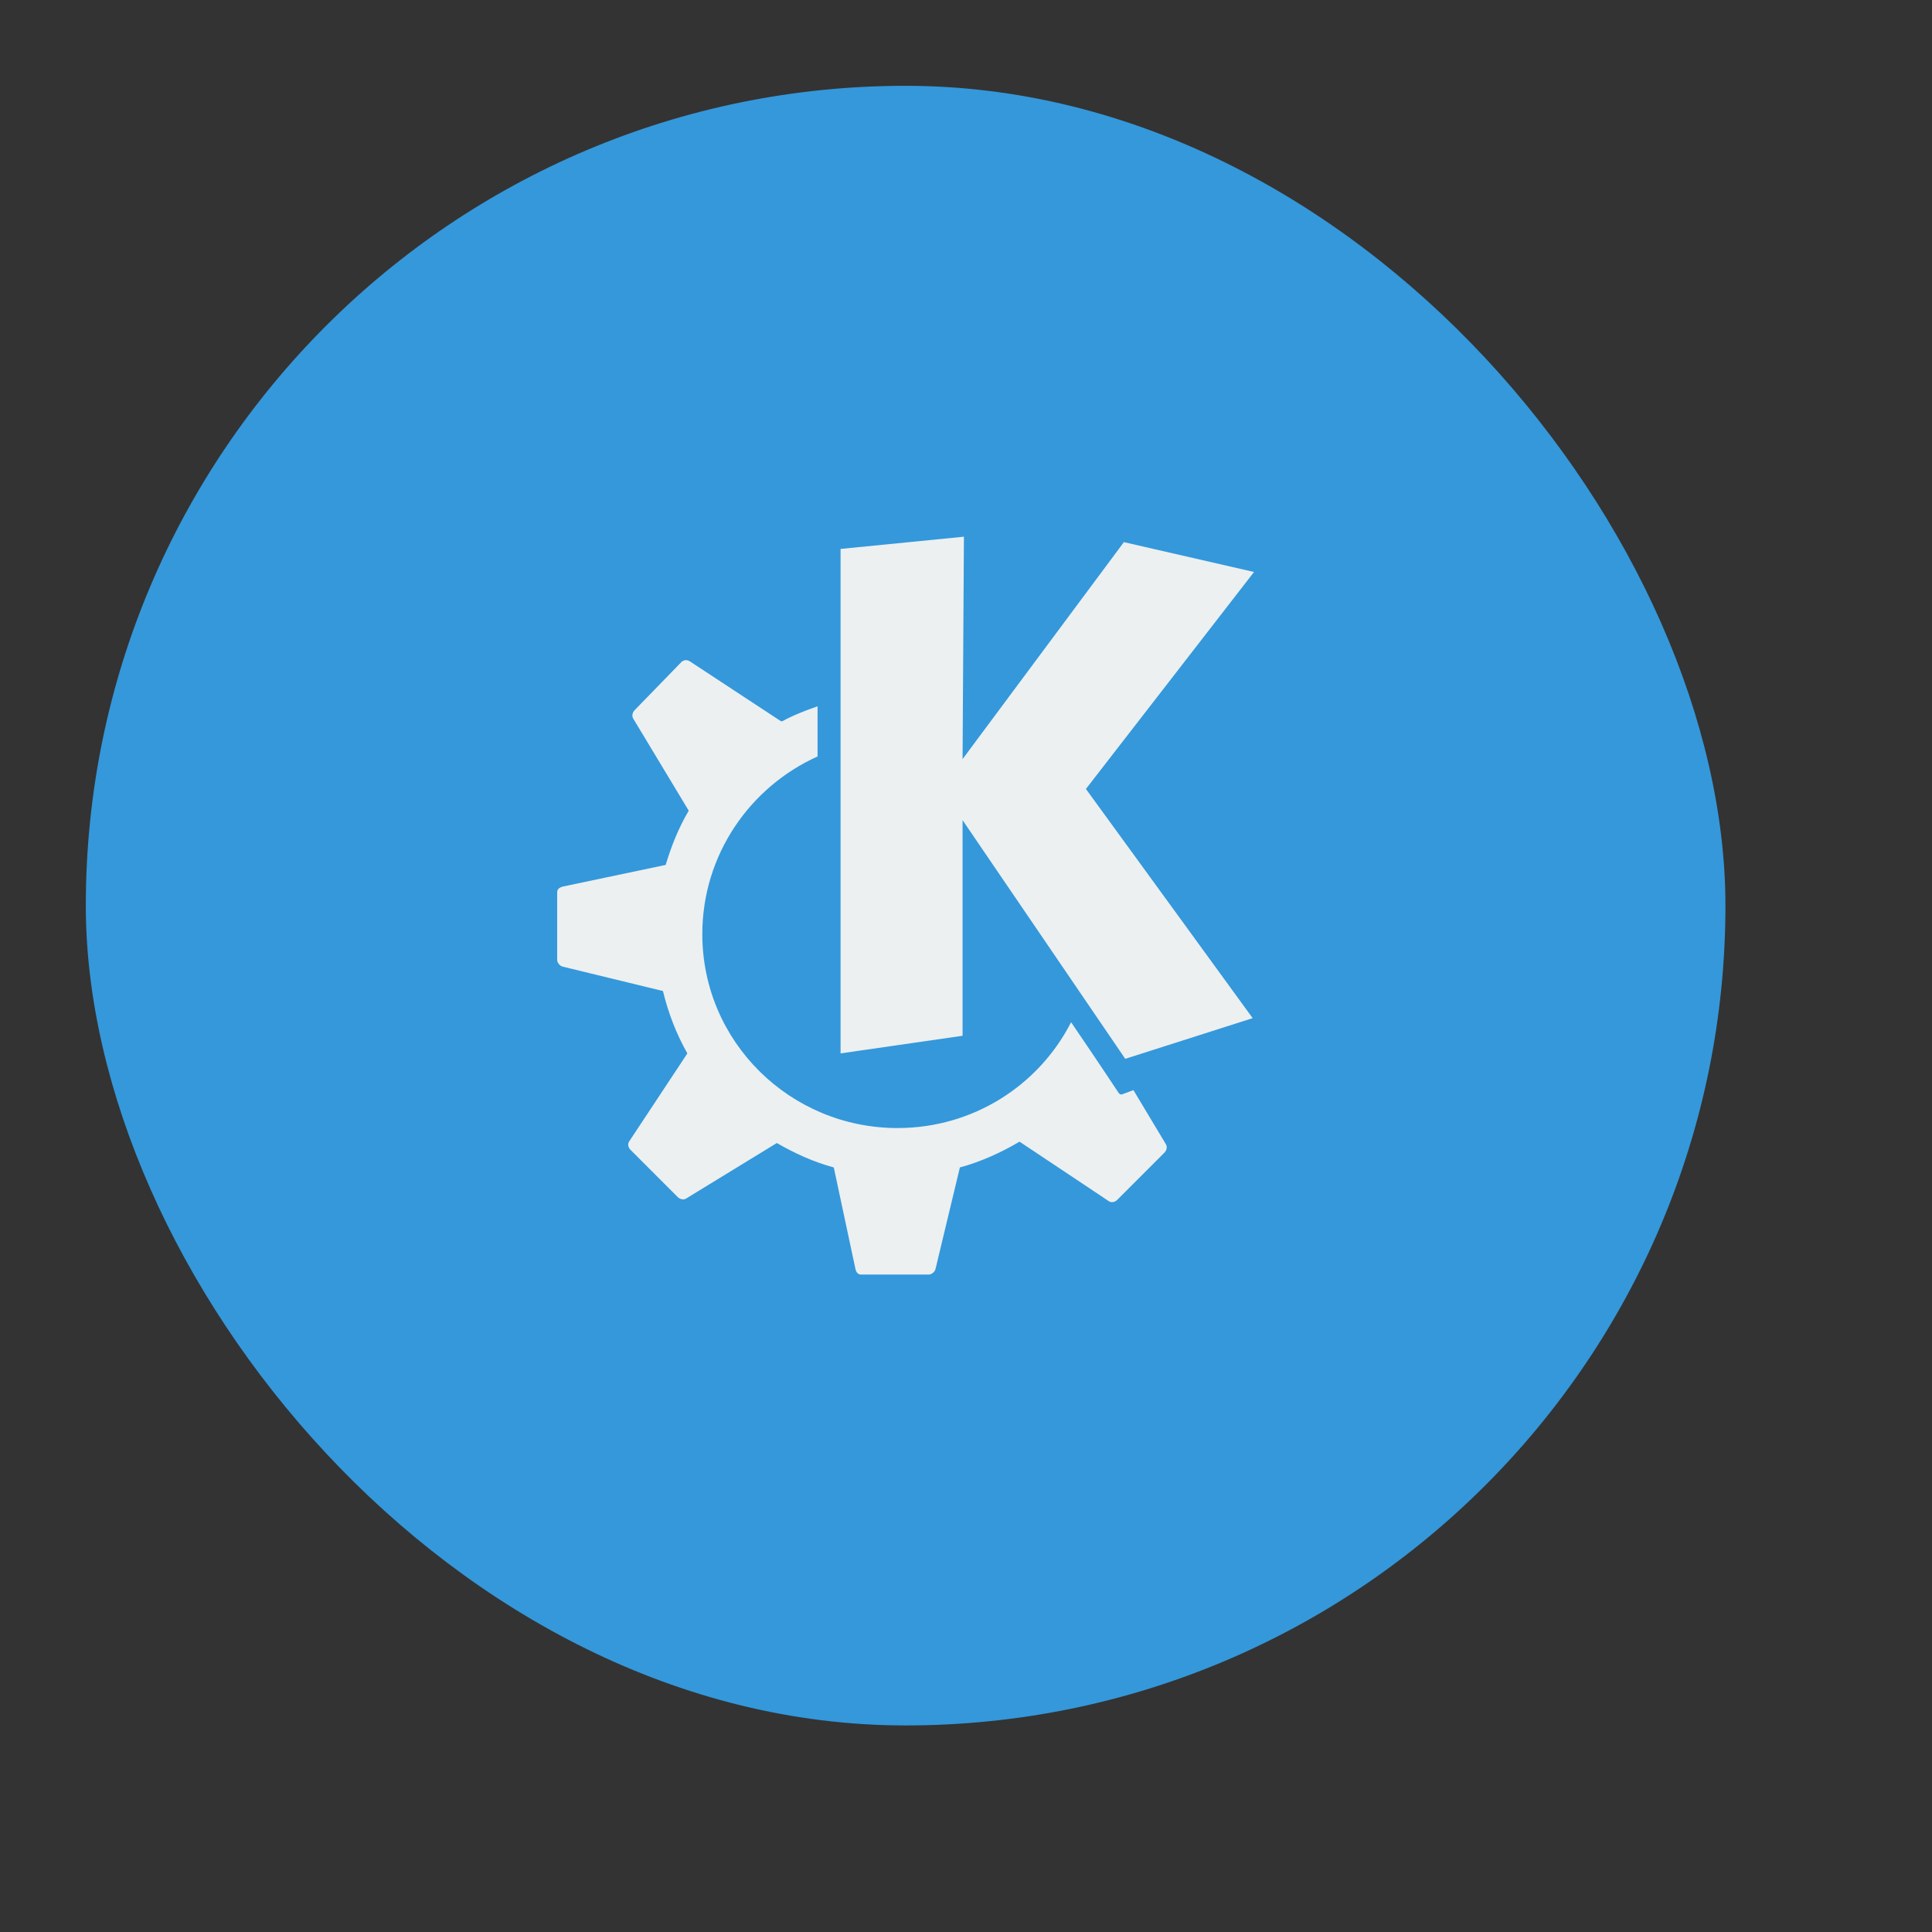 <?xml version="1.0" encoding="UTF-8" standalone="no"?>
<!-- Created using Karbon, part of Calligra: http://www.calligra.org/karbon -->

<svg
   xmlns:dc="http://purl.org/dc/elements/1.1/"
   xmlns:cc="http://creativecommons.org/ns#"
   xmlns:rdf="http://www.w3.org/1999/02/22-rdf-syntax-ns#"
   xmlns:svg="http://www.w3.org/2000/svg"
   xmlns="http://www.w3.org/2000/svg"
   xmlns:sodipodi="http://sodipodi.sourceforge.net/DTD/sodipodi-0.dtd"
   xmlns:inkscape="http://www.inkscape.org/namespaces/inkscape"
   width="38.4pt"
   height="38.4pt"
   id="svg2"
   version="1.1"
   inkscape:version="0.48.4 r9939"
   sodipodi:docname="kde.svg">
  <rect width="100%" height="100%" fill="#333333" stroke="none"/>
  <sodipodi:namedview
     pagecolor="#ffffff"
     bordercolor="#666666"
     borderopacity="1"
     objecttolerance="10"
     gridtolerance="10"
     guidetolerance="10"
     inkscape:pageopacity="0"
     inkscape:pageshadow="2"
     inkscape:window-width="1366"
     inkscape:window-height="744"
     id="namedview10"
     showgrid="false"
     inkscape:zoom="6.9532164"
     inkscape:cx="12.942197"
     inkscape:cy="24.000001"
     inkscape:window-x="0"
     inkscape:window-y="24"
     inkscape:window-maximized="1"
     inkscape:current-layer="svg2"
     inkscape:showpageshadow="false"
     borderlayer="true">
    <sodipodi:guide
       position="9.5367432e-07,48"
       orientation="48,0"
       id="guide4062" />
    <sodipodi:guide
       position="9.5367432e-07,1.9073486e-06"
       orientation="0,48"
       id="guide4064" />
    <sodipodi:guide
       position="48,1.9073486e-06"
       orientation="-48,0"
       id="guide4066" />
    <sodipodi:guide
       position="48,48"
       orientation="0,-48"
       id="guide4068" />
    <sodipodi:guide
       position="4,44"
       orientation="40,0"
       id="guide4070" />
    <sodipodi:guide
       position="4,4"
       orientation="0,40"
       id="guide4072" />
    <sodipodi:guide
       position="44,4"
       orientation="-40,0"
       id="guide4074" />
    <sodipodi:guide
       position="44,44"
       orientation="0,-40"
       id="guide4076" />
    <sodipodi:guide
       position="15,33"
       orientation="18,0"
       id="guide4080" />
    <sodipodi:guide
       position="15,15"
       orientation="0,18"
       id="guide4082" />
    <sodipodi:guide
       position="33,15"
       orientation="-18,0"
       id="guide4084" />
    <sodipodi:guide
       position="33,33"
       orientation="0,-18"
       id="guide4086" />
  </sodipodi:namedview>
  <defs
     id="defs4" />
  <rect
     style="fill:#3498db;fill-opacity:1;stroke:none"
     id="rect4088"
     width="43.452"
     height="43.452"
     x="2.274"
     y="2.274"
     ry="21.726" />
  <path
     style="fill:#ecf0f1;fill-opacity:1;stroke:none"
     d="m 25.545,14.223 -3.269,0.324 0,13.369 3.233,-0.467 0,-5.714 4.311,6.325 3.377,-1.078 -4.419,-6.074 4.455,-5.75 -3.449,-0.791 -4.275,5.75 0.036,-5.894 z m -7.365,3.27 c -0.037,0 -0.08,0.021 -0.108,0.037 l -1.257,1.294 c -0.054,0.056 -0.075,0.15 -0.036,0.216 l 1.473,2.444 c -0.264,0.445 -0.459,0.932 -0.611,1.437 l -2.731,0.575 c -0.076,0.021 -0.144,0.066 -0.144,0.144 l 0,1.797 c 0,0.076 0.07,0.161 0.144,0.179 l 2.659,0.647 c 0.142,0.586 0.357,1.143 0.647,1.653 l -1.545,2.337 c -0.043,0.066 -0.021,0.161 0.036,0.216 l 1.257,1.258 c 0.054,0.051 0.15,0.078 0.216,0.037 l 2.407,-1.473 c 0.473,0.273 0.969,0.501 1.509,0.647 l 0.575,2.695 c 0.017,0.078 0.066,0.144 0.144,0.144 l 1.796,0 c 0.076,0 0.162,-0.07 0.18,-0.144 l 0.647,-2.695 c 0.556,-0.15 1.096,-0.397 1.581,-0.683 l 2.371,1.581 c 0.065,0.041 0.16,0.021 0.216,-0.037 l 1.257,-1.258 c 0.054,-0.056 0.076,-0.15 0.036,-0.215 l -0.862,-1.437 -0.287,0.107 c -0.041,0.021 -0.084,0 -0.108,-0.037 0,0 -0.543,-0.824 -1.257,-1.869 -0.854,1.671 -2.593,2.804 -4.599,2.804 -2.849,0 -5.174,-2.289 -5.174,-5.139 0,-2.097 1.259,-3.9 3.054,-4.708 l 0,-1.33 c -0.327,0.115 -0.634,0.232 -0.934,0.396 -2.23e-4,0 -0.035,0 -0.036,0 l -2.407,-1.582 c -0.033,-0.021 -0.071,-0.039 -0.108,-0.035 z"
     id="path5692_2_-3-8"
     inkscape:connector-curvature="0" />
</svg>
